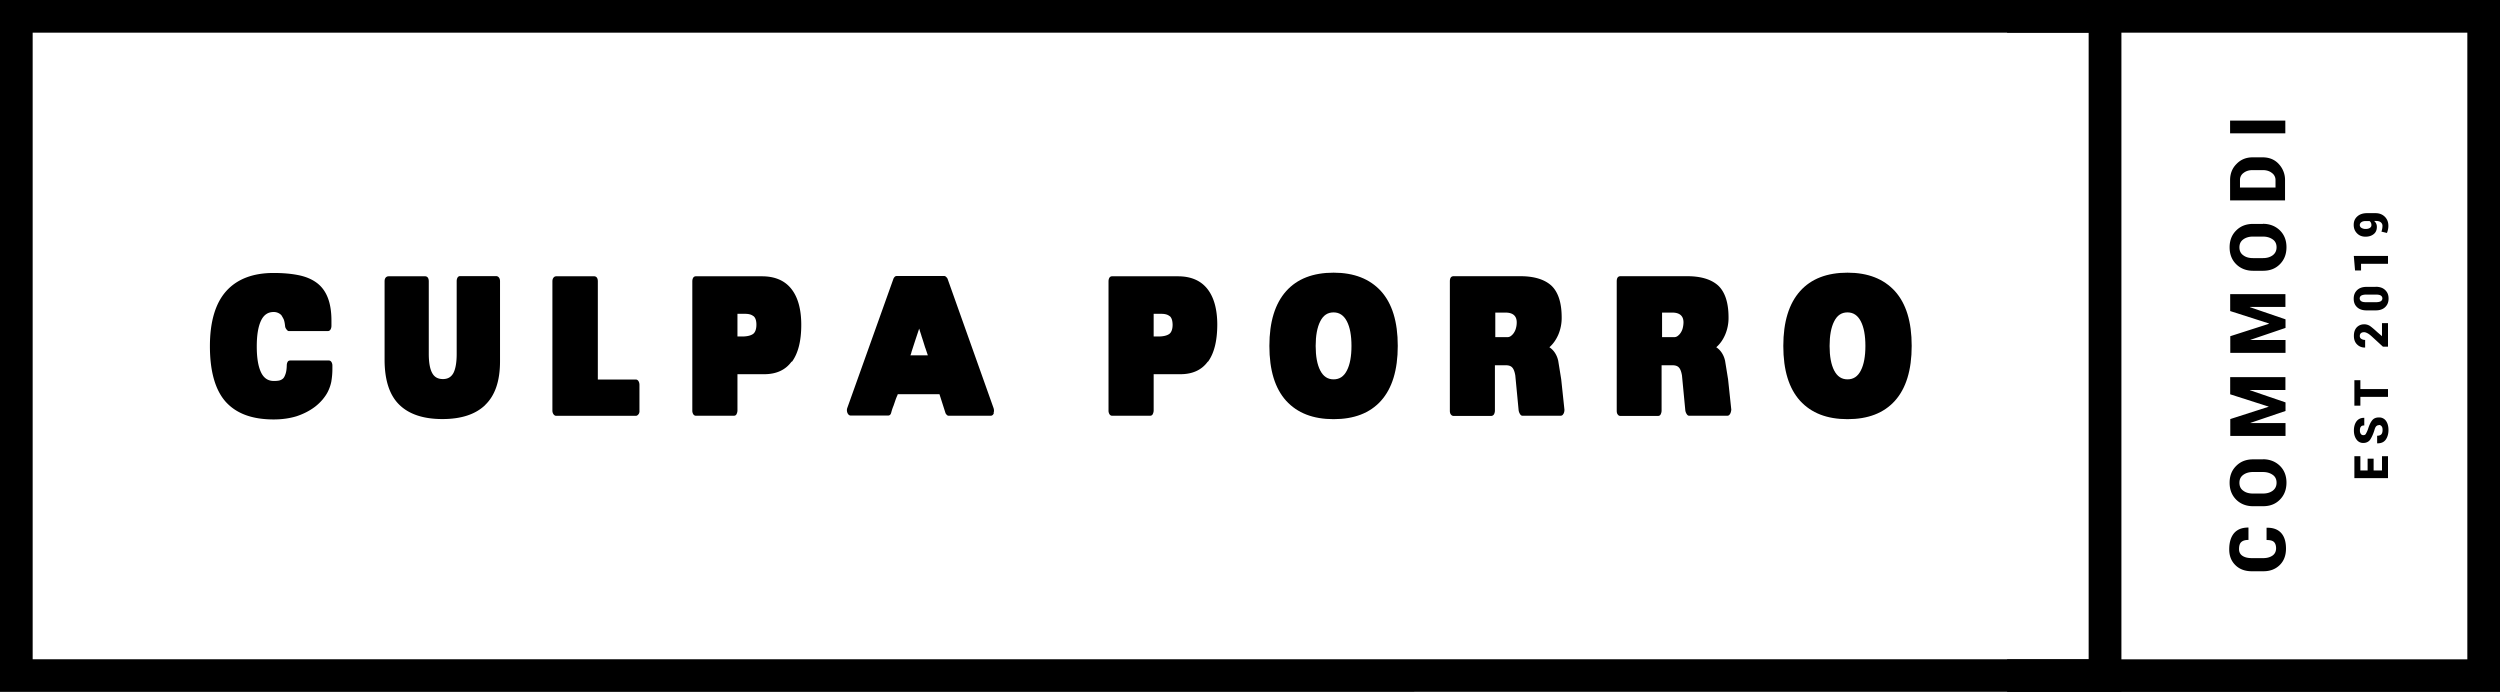 <svg xmlns="http://www.w3.org/2000/svg" xmlns:xlink="http://www.w3.org/1999/xlink" viewBox="0 0 262.49 72.65"><path d="M34.8 40a4.2 4.2 0 0 1-.35 1.07c-.15.32-.35.6-.58.88a5.27 5.27 0 0 1-.8.76c-.57.43-1.22.76-1.95 1-.73.22-1.53.33-2.38.33-2.24 0-3.9-.6-5.03-1.84-1.1-1.23-1.67-3.18-1.67-5.85 0-2.56.57-4.5 1.7-5.77s2.8-1.92 4.98-1.92c1.02 0 1.9.08 2.67.24s1.4.44 1.9.82.88.9 1.13 1.55c.25.64.38 1.44.38 2.4v.53c0 .15-.03.28-.1.4a.31.31 0 0 1-.28.16h-4.1c-.07 0-.14-.05-.22-.15s-.14-.2-.16-.32c-.04-.4-.1-.66-.17-.8a5.2 5.2 0 0 0-.23-.4 1.1 1.1 0 0 0-.81-.33c-.6 0-1.04.3-1.33.92s-.44 1.5-.44 2.7.15 2.08.44 2.7.74.92 1.35.92a2.93 2.93 0 0 0 .53-.04.91.91 0 0 0 .42-.2c.12-.1.2-.27.28-.5s.12-.52.13-.9v.02c0-.18.04-.3.1-.4s.17-.13.27-.13h4.05c.1 0 .2.05.27.16a.72.72 0 0 1 .1.4v.3a7.69 7.69 0 0 1-.11 1.33zm16.13 2.54C49.9 43.52 48.4 44 46.45 44c-1.98 0-3.5-.5-4.52-1.5-1.03-1-1.55-2.58-1.55-4.74v-8.22c0-.18.04-.3.12-.4.1-.1.2-.13.3-.13h3.85c.1 0 .2.05.27.14.07.1.1.23.1.4v7.6c0 .9.12 1.58.35 2 .23.44.6.65 1.14.65.5 0 .86-.2 1.1-.64.22-.43.34-1.1.34-1.98v-7.65c0-.18.04-.3.1-.4.07-.1.16-.14.25-.14h3.8c.1 0 .2.05.28.14.08.1.12.23.12.4v8.4c0 2.08-.52 3.6-1.57 4.6zm16.1.96c-.07.1-.17.16-.27.16H58.4c-.1 0-.2-.05-.28-.16s-.12-.24-.12-.4V29.55c0-.18.04-.3.12-.4a.35.35 0 0 1 .28-.14h4c.1 0 .2.05.27.14.07.1.1.23.1.4v10.3h4c.1 0 .2.06.27.17.07.12.1.25.1.4v2.7a.56.56 0 0 1-.1.38zm16.08-5.53c-.64.88-1.6 1.32-2.88 1.32h-2.8v3.8c0 .15-.04.28-.1.4s-.17.16-.27.16h-4c-.1 0-.2-.05-.27-.16a.72.72 0 0 1-.1-.4V29.55c0-.18.04-.3.1-.4a.32.32 0 0 1 .27-.14H80c1.34 0 2.37.43 3.07 1.3s1.06 2.14 1.06 3.8c0 1.7-.33 2.98-.97 3.86zm-4-4.77c-.2-.17-.48-.25-.88-.25h-.8v2.38h.5c.52 0 .9-.1 1.13-.26s.36-.5.36-.98c0-.43-.1-.72-.3-.9zm25.24 10.18c-.07.18-.18.27-.33.27H99.6a.26.26 0 0 1-.2-.1c-.07-.07-.12-.14-.14-.22l-.62-1.94h-4.38a1.18 1.18 0 0 1-.1.25l-.1.25-.24.7a5.4 5.4 0 0 0-.24.71c-.05.22-.16.33-.33.33h-3.93c-.15 0-.26-.1-.34-.27-.07-.18-.08-.36-.01-.55l4.84-13.55a.61.61 0 0 1 .14-.2c.07-.07.15-.08.22-.08h4.97a.26.26 0 0 1 .2.1.5.5 0 0 1 .15.19l4.82 13.55c.07.2.07.38.01.55zm-7.2-6.85l-.24-.77-.12-.37c-.03-.08-.05-.16-.07-.23l-.08-.24-.13-.42-.4 1.2-.4 1.23-.04.16c0 .01-.03.1-.08.22h1.83l-.27-.8zm29.66 1.44c-.64.88-1.6 1.32-2.88 1.32h-2.8v3.8c0 .15-.04.28-.1.4s-.17.16-.27.16h-4c-.1 0-.2-.05-.27-.16a.72.72 0 0 1-.1-.4V29.55c0-.18.04-.3.1-.4a.32.32 0 0 1 .27-.14h6.92c1.34 0 2.37.43 3.07 1.3s1.06 2.14 1.06 3.8c-.01 1.7-.33 2.98-.97 3.86zm-4-4.77c-.2-.17-.48-.25-.88-.25h-.8v2.38h.5c.52 0 .9-.1 1.13-.26s.36-.5.36-.98c-.01-.43-.1-.72-.3-.9z"/><use xlink:href="#X3vh6mp3GkuAnw8wXxVYXg"/><path d="M164.15 43.45c-.07.14-.16.2-.3.2h-4c-.1 0-.18-.06-.25-.17a1.01 1.01 0 0 1-.15-.4l-.35-3.66c-.07-.4-.17-.67-.32-.83-.14-.16-.37-.24-.68-.24h-1.14v4.76c0 .15-.04.28-.1.4-.08.1-.17.16-.28.16h-3.97c-.1 0-.2-.05-.28-.16s-.1-.24-.1-.4V29.55c0-.37.13-.55.4-.55h7c1.46 0 2.55.34 3.27 1 .7.67 1.07 1.78 1.07 3.33a4.48 4.48 0 0 1-.35 1.8c-.23.53-.54.98-.94 1.33a1.99 1.99 0 0 1 .59.6 2.42 2.42 0 0 1 .33.8v-.02l.32 1.98.34 3.2c0 .15-.03.3-.1.43zm-6.06-10.63H157v2.58h1.26a.61.61 0 0 0 .4-.14 1.25 1.25 0 0 0 .32-.36 1.53 1.53 0 0 0 .2-.49c.05-.18.07-.37.07-.56 0-.68-.4-1.03-1.18-1.03zm23.56 10.63c-.07.14-.16.2-.3.2h-4c-.1 0-.18-.06-.25-.17-.08-.12-.13-.25-.15-.4l-.35-3.66c-.07-.4-.17-.67-.32-.83-.14-.16-.37-.24-.68-.24h-1.14v4.76c0 .15-.04.28-.1.4s-.17.16-.27.16h-3.97c-.1 0-.2-.05-.27-.16-.08-.1-.1-.24-.1-.4V29.55c0-.37.13-.55.4-.55h7c1.47 0 2.55.34 3.27 1 .7.67 1.07 1.78 1.07 3.33a4.48 4.48 0 0 1-.35 1.8c-.23.54-.54.98-.94 1.33a1.99 1.99 0 0 1 .59.6 2.42 2.42 0 0 1 .33.8v-.02l.32 1.98.34 3.2c-.02.15-.05.3-.12.43zm-6.06-10.63h-1.08v2.58h1.26a.61.61 0 0 0 .4-.14 1.25 1.25 0 0 0 .32-.36 1.53 1.53 0 0 0 .2-.49 2.6 2.6 0 0 0 .07-.56c0-.68-.4-1.03-1.18-1.03z"/><use xlink:href="#X3vh6mp3GkuAnw8wXxVYXg" x="53.96"/><path d="M238 55.42l.02-.01c.66-.01 1.16.18 1.5.56s.5.93.5 1.63c0 .72-.22 1.3-.66 1.73s-1 .65-1.72.65h-1.2c-.7 0-1.28-.2-1.72-.63s-.66-.97-.66-1.66c0-.74.17-1.3.5-1.7.34-.4.84-.6 1.5-.6h.02v1.3c-.36 0-.6.08-.76.23s-.23.4-.23.74c0 .3.12.54.36.7s.57.24.97.24h1.22c.4 0 .73-.1.97-.27s.37-.43.37-.76c0-.3-.08-.53-.23-.67s-.4-.2-.77-.2v-1.3zm-.4-7.2c.7 0 1.3.23 1.77.68.46.45.7 1.04.7 1.77s-.23 1.33-.7 1.8-1.05.68-1.77.68h-1.04c-.7 0-1.3-.23-1.76-.68-.46-.46-.7-1.05-.7-1.78s.23-1.32.7-1.78c.46-.46 1.05-.68 1.76-.68h1.04zm-1.05 1.34c-.4 0-.75.1-1.02.3s-.4.47-.4.83.13.64.4.83c.26.2.6.3 1.02.3h1.05c.42 0 .76-.1 1.03-.3.26-.2.4-.47.4-.84 0-.35-.13-.63-.4-.82s-.6-.3-1.03-.3h-1.05zm1.67-6.86l-4.06-1.3v-1.8h5.8v1.35h-3.73v.02l3.74 1.28v.9l-3.68 1.25v.02h3.68v1.35h-5.8V44l4.05-1.3zm0-8.72v-.02l-4.06-1.3v-1.78h5.8v1.35h-3.73v.02l3.74 1.28v.9l-3.68 1.25v.02h3.68v1.35h-5.8V35.3l4.05-1.3zm-.62-10.48c.7 0 1.3.23 1.77.68.46.45.7 1.04.7 1.77 0 .74-.23 1.33-.7 1.8s-1.05.68-1.77.68h-1.04c-.7 0-1.3-.23-1.76-.68s-.7-1.05-.7-1.78.23-1.32.7-1.78c.46-.46 1.05-.68 1.76-.68h1.04zm-1.05 1.34c-.4 0-.75.1-1.02.3s-.4.47-.4.83.13.64.4.83c.26.2.6.3 1.02.3h1.05c.42 0 .76-.1 1.03-.3.26-.2.4-.47.4-.84 0-.35-.13-.63-.4-.82s-.6-.3-1.03-.3h-1.05zm3.4-3.8h-5.8v-2.12c0-.68.22-1.25.67-1.7.44-.46 1-.7 1.7-.7h1.04c.7 0 1.27.23 1.7.7a2.43 2.43 0 0 1 .66 1.7v2.12zm-4.76-1.35h3.73v-.78a.9.9 0 0 0-.38-.75c-.25-.2-.57-.3-.97-.3h-1.05c-.4 0-.7.1-.96.3a.89.89 0 0 0-.37.75v.78zm4.76-7.03V14h-5.8v-1.34h5.8zm9.27 35.5v1.24h.88v-1.5h.63v2.3h-3.53v-2.3h.63v1.5h.76v-1.24h.63zm.57-3.52a.39.39 0 0 0-.3.12c-.08.08-.14.23-.2.45-.14.44-.3.76-.45.98-.16.2-.4.32-.7.32a.84.84 0 0 1-.72-.37c-.18-.25-.27-.56-.27-.94 0-.4.1-.73.28-.97.2-.25.45-.36.8-.36h.01v.8c-.17 0-.3.04-.36.14-.08.1-.1.23-.1.4 0 .15.04.27.1.35.07.1.16.13.27.13.1 0 .2-.04.25-.13s.14-.25.23-.5c.12-.4.27-.72.44-.93s.4-.3.72-.3a.86.86 0 0 1 .73.36c.17.24.26.56.26.96s-.1.74-.28 1c-.2.28-.48.4-.9.4h-.01v-.8c.2 0 .35-.05.44-.15s.13-.26.13-.46c0-.17-.03-.3-.1-.38-.08-.1-.17-.14-.28-.14zm-1.96-4.72v.93h2.9v.82h-2.9v.92h-.63v-2.67h.63zm2.9-5.97v2.45h-.53l-1.2-1.1c-.17-.15-.3-.25-.44-.32s-.24-.1-.34-.1c-.14 0-.25.03-.33.1s-.12.16-.12.3a.33.33 0 0 0 .16.3.7.7 0 0 0 .4.11v.8h-.01a1.1 1.1 0 0 1-.83-.32c-.23-.22-.34-.52-.34-.9 0-.4.1-.68.3-.9.2-.2.45-.32.78-.32a1.13 1.13 0 0 1 .6.17c.17.12.43.33.76.64l.5.43h.01v-1.36h.63zm-1.3-3.84c.42 0 .75.1 1 .34s.36.52.36.9-.12.67-.36.9-.57.34-1 .34h-.94c-.42 0-.75-.1-1-.33s-.36-.52-.36-.9.12-.67.36-.9.57-.34 1-.34h.94zm-1 .82c-.2 0-.38.04-.5.1a.34.34 0 0 0-.17.3.34.34 0 0 0 .17.3c.1.07.28.1.5.1h1.04c.22 0 .4-.04.5-.1a.35.35 0 0 0 .17-.3.34.34 0 0 0-.17-.3c-.1-.07-.28-.1-.5-.1h-1.04zm2.3-4.05v.82h-2.83v.7h-.63l-.13-1.53h3.6zm-.58-3.17a.46.46 0 0 0-.18-.37c-.12-.1-.28-.14-.5-.14h-.2a.74.74 0 0 1 .22.28c.05.1.07.22.07.34 0 .32-.1.57-.32.75s-.5.28-.87.28c-.35 0-.64-.1-.88-.34s-.36-.53-.36-.9.12-.65.37-.88.6-.35 1.02-.35h.9c.4 0 .73.13.98.38s.37.57.37.95c0 .12-.01.25-.04.38a2.26 2.26 0 0 1-.11.37l-.58-.14c.04-.1.06-.2.08-.3a1.76 1.76 0 0 0 .03-.33zm-1.16-.07c0-.1-.02-.18-.05-.25-.04-.07-.08-.13-.15-.18h-.4c-.2 0-.35.04-.46.12s-.16.18-.16.3a.33.33 0 0 0 .18.3.82.82 0 0 0 .42.11c.18 0 .33-.03.44-.1.12-.08.18-.17.18-.3zm-26.26 49H0V0h222.74v72.65zM3.43 69.22H219.3V3.43H3.43v65.8z"/><path d="M210.74 0v3.43h48.32v65.8h-48.32v3.43h51.75V0z"/><defs><path id="X3vh6mp3GkuAnw8wXxVYXg" d="M145 42.08c-1.17 1.3-2.83 1.93-4.98 1.93s-3.8-.64-4.98-1.93c-1.17-1.3-1.76-3.2-1.76-5.76 0-2.54.6-4.45 1.76-5.75s2.83-1.94 4.98-1.94 3.8.65 4.98 1.94c1.17 1.3 1.76 3.2 1.76 5.75 0 2.55-.6 4.47-1.76 5.76zm-3.58-8.34c-.32-.62-.78-.94-1.4-.94s-1.08.3-1.4.94c-.32.62-.48 1.5-.48 2.58 0 1.1.16 1.96.48 2.58s.78.93 1.4.93 1.08-.3 1.4-.93c.32-.62.48-1.48.48-2.58s-.16-1.96-.48-2.58z"/></defs></svg>